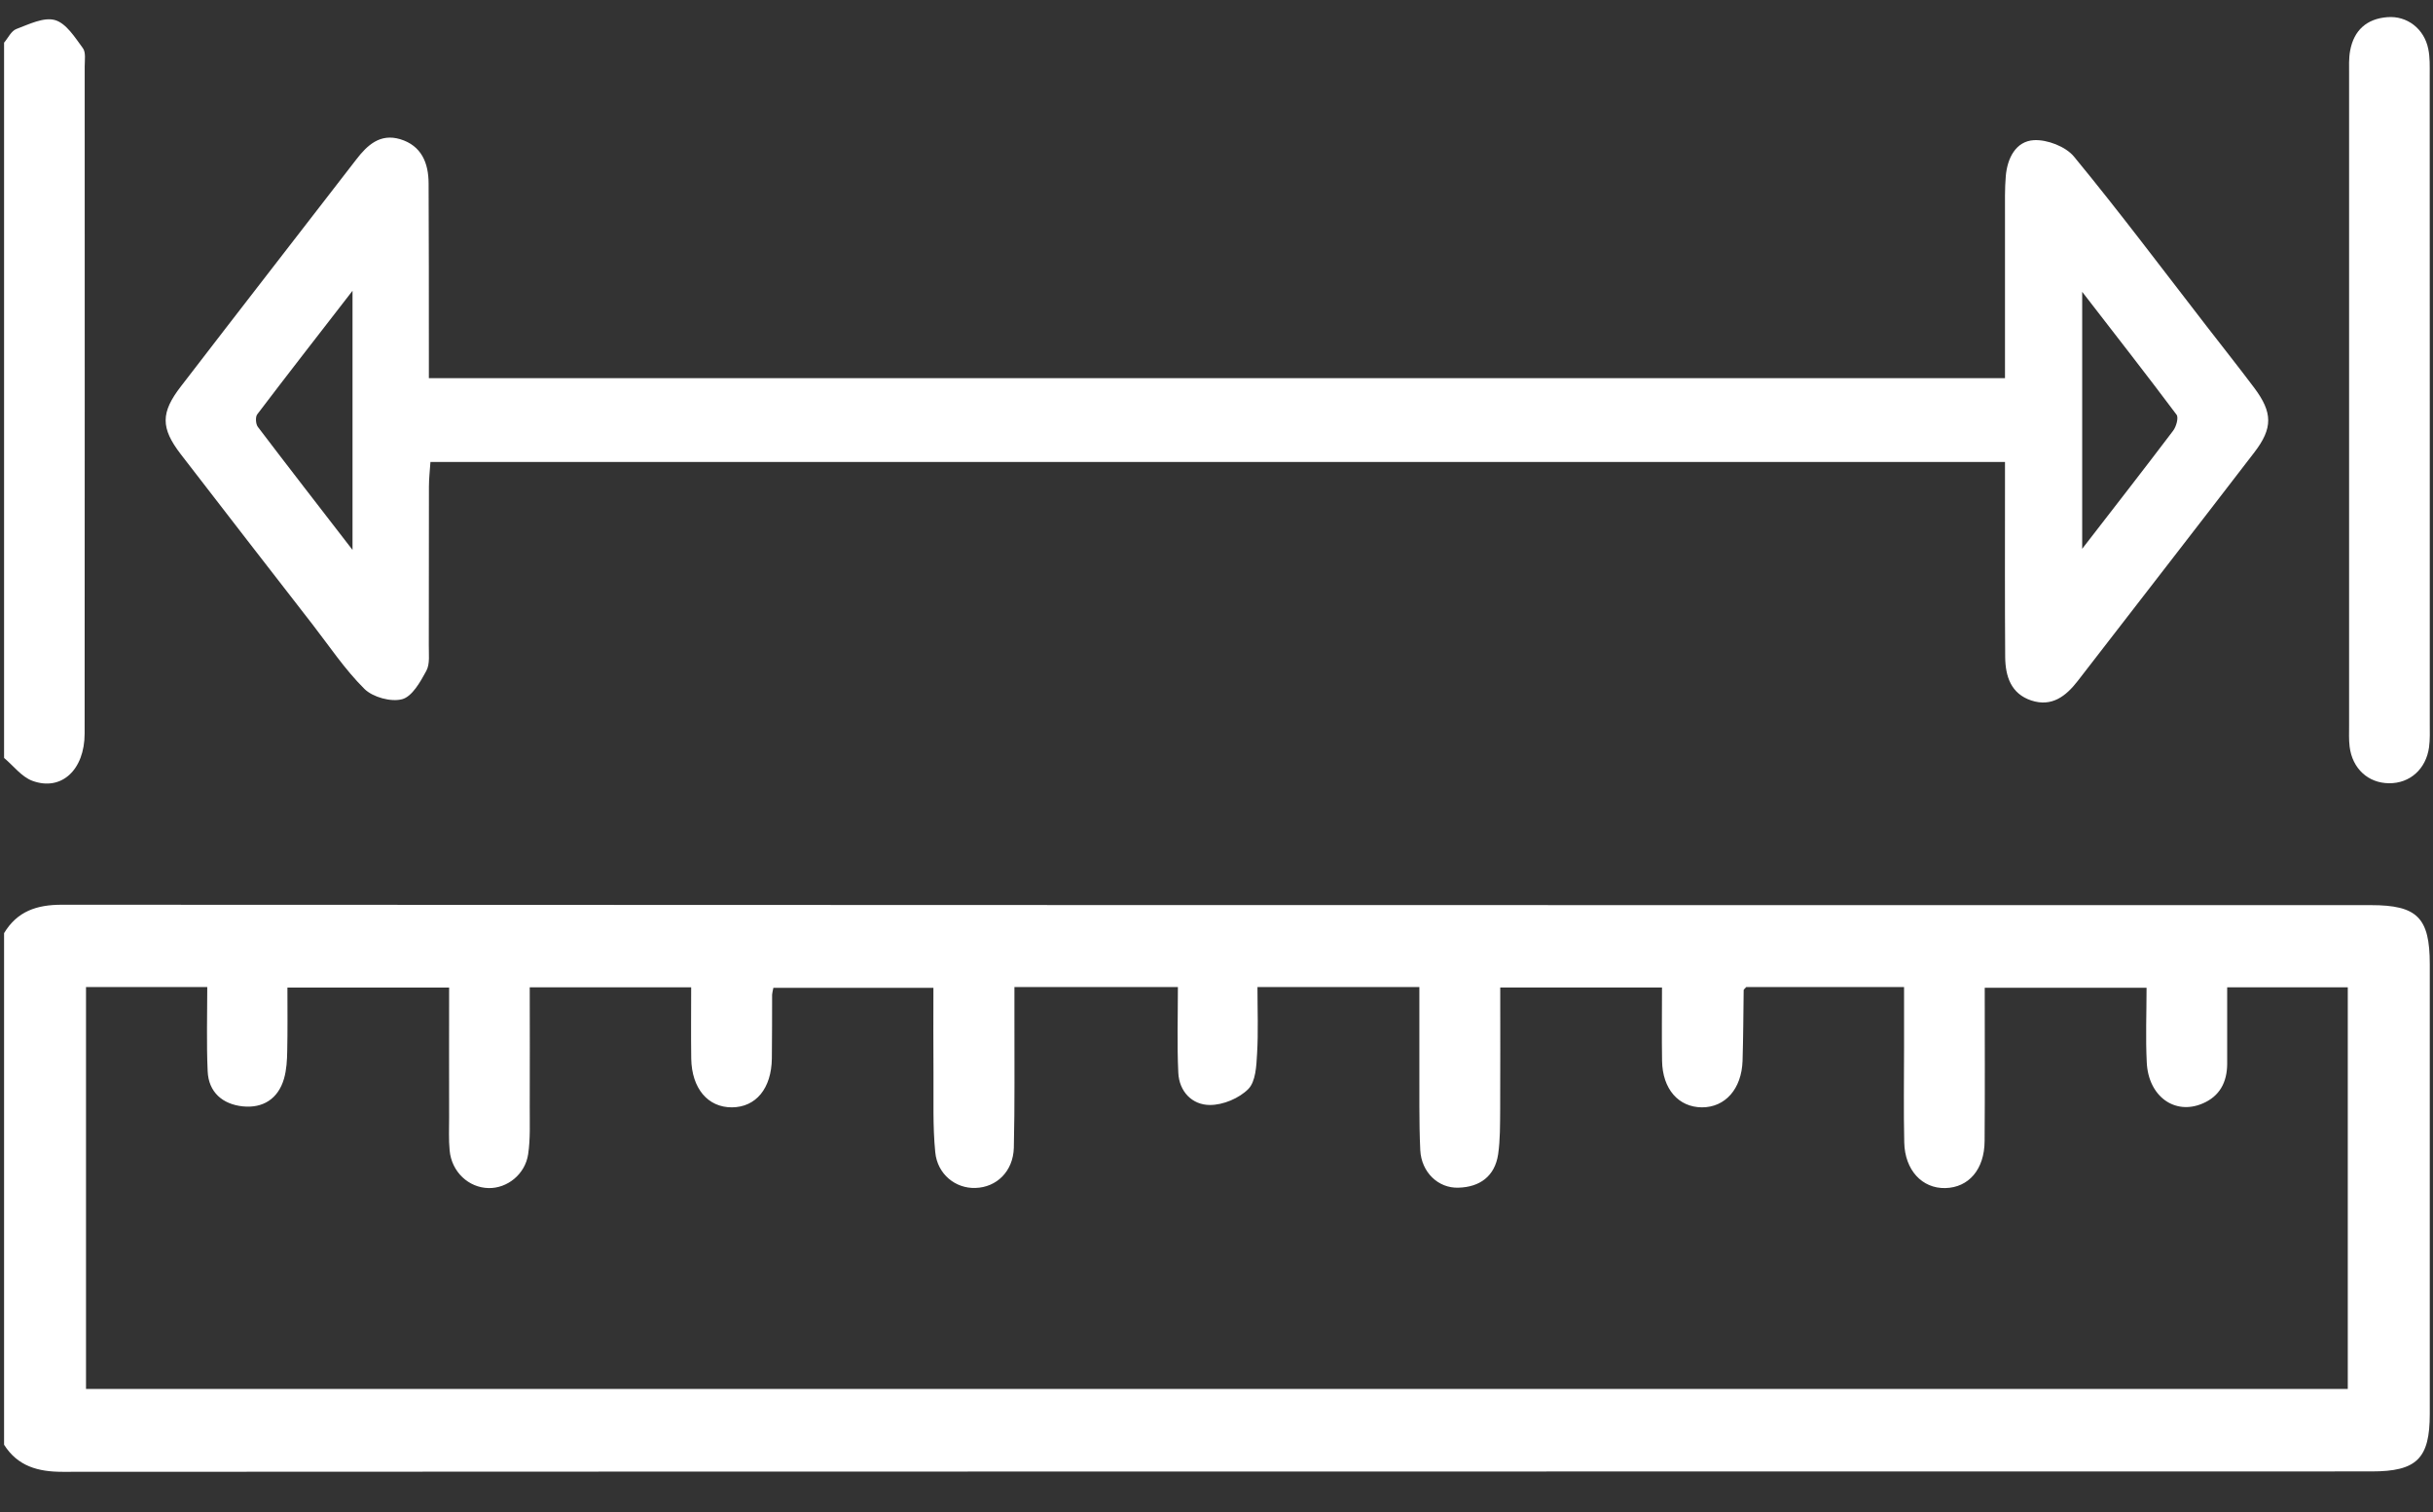 <svg width="37" height="23" viewBox="0 0 37 23" fill="none" xmlns="http://www.w3.org/2000/svg">
<rect x="0" y="0" width="37" height="23" fill="#333333" stroke="none"/>
<path d="M0.062 14.194C0.262 13.861 0.559 13.762 0.939 13.762C12.644 13.768 24.349 13.768 36.055 13.768C36.76 13.768 36.951 13.958 36.951 14.666C36.951 16.946 36.951 19.228 36.951 21.509C36.951 22.186 36.754 22.382 36.067 22.382C24.361 22.384 12.656 22.382 0.951 22.388C0.579 22.388 0.27 22.304 0.062 21.976L0.062 14.194ZM15.427 15.014C15.427 15.193 15.427 15.336 15.427 15.478C15.425 16.138 15.434 16.798 15.418 17.458C15.408 17.818 15.156 18.061 14.834 18.07C14.534 18.081 14.255 17.864 14.223 17.526C14.184 17.134 14.199 16.736 14.196 16.34C14.192 15.901 14.195 15.462 14.195 15.026H11.761C11.751 15.08 11.743 15.104 11.742 15.128C11.74 15.452 11.743 15.776 11.738 16.1C11.732 16.557 11.496 16.842 11.13 16.844C10.765 16.845 10.52 16.557 10.512 16.104C10.507 15.746 10.511 15.389 10.511 15.018H8.056C8.056 15.64 8.059 16.238 8.056 16.837C8.055 17.077 8.067 17.32 8.032 17.556C7.987 17.862 7.714 18.078 7.43 18.072C7.126 18.066 6.868 17.825 6.838 17.501C6.822 17.334 6.83 17.165 6.83 16.997C6.828 16.341 6.83 15.684 6.83 15.022H4.371C4.371 15.36 4.375 15.672 4.368 15.982C4.366 16.125 4.358 16.273 4.319 16.408C4.23 16.716 3.996 16.861 3.691 16.829C3.388 16.797 3.171 16.616 3.158 16.293C3.139 15.868 3.152 15.441 3.152 15.014H1.308V21.128H35.704V15.018H33.87C33.87 15.422 33.87 15.804 33.87 16.185C33.868 16.462 33.756 16.676 33.495 16.786C33.074 16.966 32.672 16.678 32.647 16.162C32.628 15.784 32.644 15.404 32.644 15.025H30.183C30.183 15.821 30.187 16.589 30.181 17.357C30.179 17.788 29.939 18.064 29.583 18.072C29.23 18.08 28.968 17.798 28.959 17.378C28.948 16.897 28.956 16.417 28.956 15.937C28.956 15.63 28.956 15.324 28.956 15.014H26.556C26.532 15.042 26.519 15.05 26.517 15.06C26.512 15.42 26.511 15.78 26.5 16.138C26.485 16.565 26.236 16.844 25.883 16.844C25.526 16.842 25.283 16.566 25.276 16.137C25.27 15.769 25.275 15.4 25.275 15.021H22.815C22.815 15.656 22.817 16.268 22.814 16.878C22.812 17.105 22.815 17.336 22.783 17.558C22.733 17.893 22.503 18.057 22.18 18.066C21.871 18.077 21.616 17.83 21.599 17.496C21.578 17.053 21.588 16.608 21.585 16.164C21.584 15.784 21.585 15.404 21.585 15.014H19.123C19.123 15.365 19.137 15.697 19.117 16.029C19.107 16.214 19.096 16.453 18.983 16.566C18.844 16.706 18.6 16.809 18.4 16.808C18.13 16.808 17.932 16.604 17.919 16.316C17.899 15.889 17.913 15.461 17.913 15.014H15.427Z" fill="white"/>
<path d="M0.062 0.649C0.123 0.578 0.17 0.472 0.247 0.442C0.438 0.37 0.664 0.257 0.835 0.305C1.006 0.353 1.139 0.568 1.26 0.732C1.308 0.796 1.288 0.917 1.288 1.013C1.288 4.394 1.29 7.776 1.287 11.157C1.287 11.71 0.934 12.04 0.492 11.877C0.328 11.816 0.204 11.648 0.062 11.529V0.649Z" fill="white"/>
<path d="M30.491 5.752C30.491 4.907 30.491 4.081 30.491 3.256C30.491 3.064 30.487 2.871 30.503 2.68C30.526 2.407 30.655 2.148 30.931 2.132C31.133 2.121 31.415 2.229 31.541 2.383C32.234 3.225 32.89 4.1 33.558 4.963C33.8 5.276 34.047 5.587 34.285 5.904C34.562 6.276 34.566 6.513 34.283 6.881C33.391 8.043 32.492 9.199 31.598 10.357C31.416 10.593 31.201 10.757 30.891 10.655C30.581 10.552 30.497 10.287 30.494 9.995C30.488 9.143 30.491 8.289 30.491 7.437C30.491 7.308 30.491 7.179 30.491 7.027H6.546C6.538 7.151 6.523 7.277 6.523 7.403C6.521 8.207 6.523 9.011 6.521 9.816C6.519 9.947 6.541 10.099 6.483 10.205C6.393 10.372 6.267 10.596 6.115 10.636C5.945 10.681 5.67 10.605 5.543 10.48C5.247 10.187 5.011 9.832 4.754 9.5C4.085 8.637 3.415 7.775 2.749 6.909C2.442 6.509 2.442 6.277 2.753 5.875C3.638 4.723 4.53 3.576 5.417 2.427C5.587 2.205 5.782 2.027 6.085 2.117C6.41 2.215 6.517 2.479 6.518 2.789C6.523 3.643 6.521 4.495 6.522 5.347C6.522 5.476 6.522 5.604 6.522 5.752H30.491ZM5.361 8.365V4.423C4.837 5.1 4.37 5.699 3.911 6.304C3.882 6.344 3.889 6.451 3.921 6.493C4.379 7.097 4.845 7.696 5.361 8.365ZM31.665 4.439V8.348C32.16 7.708 32.608 7.133 33.047 6.553C33.095 6.491 33.134 6.353 33.1 6.308C32.645 5.7 32.176 5.101 31.665 4.439Z" fill="white"/>
<path d="M36.951 6.109C36.951 7.741 36.951 9.374 36.951 11.006C36.951 11.126 36.956 11.248 36.94 11.366C36.894 11.7 36.647 11.917 36.332 11.914C36.015 11.912 35.773 11.692 35.732 11.357C35.719 11.25 35.724 11.141 35.724 11.033C35.724 7.732 35.724 4.43 35.724 1.129C35.724 1.01 35.718 0.888 35.74 0.77C35.797 0.462 35.991 0.285 36.306 0.261C36.607 0.237 36.867 0.438 36.928 0.745C36.955 0.873 36.95 1.008 36.95 1.14C36.951 2.796 36.951 4.453 36.951 6.109Z" fill="white"/>
</svg>
